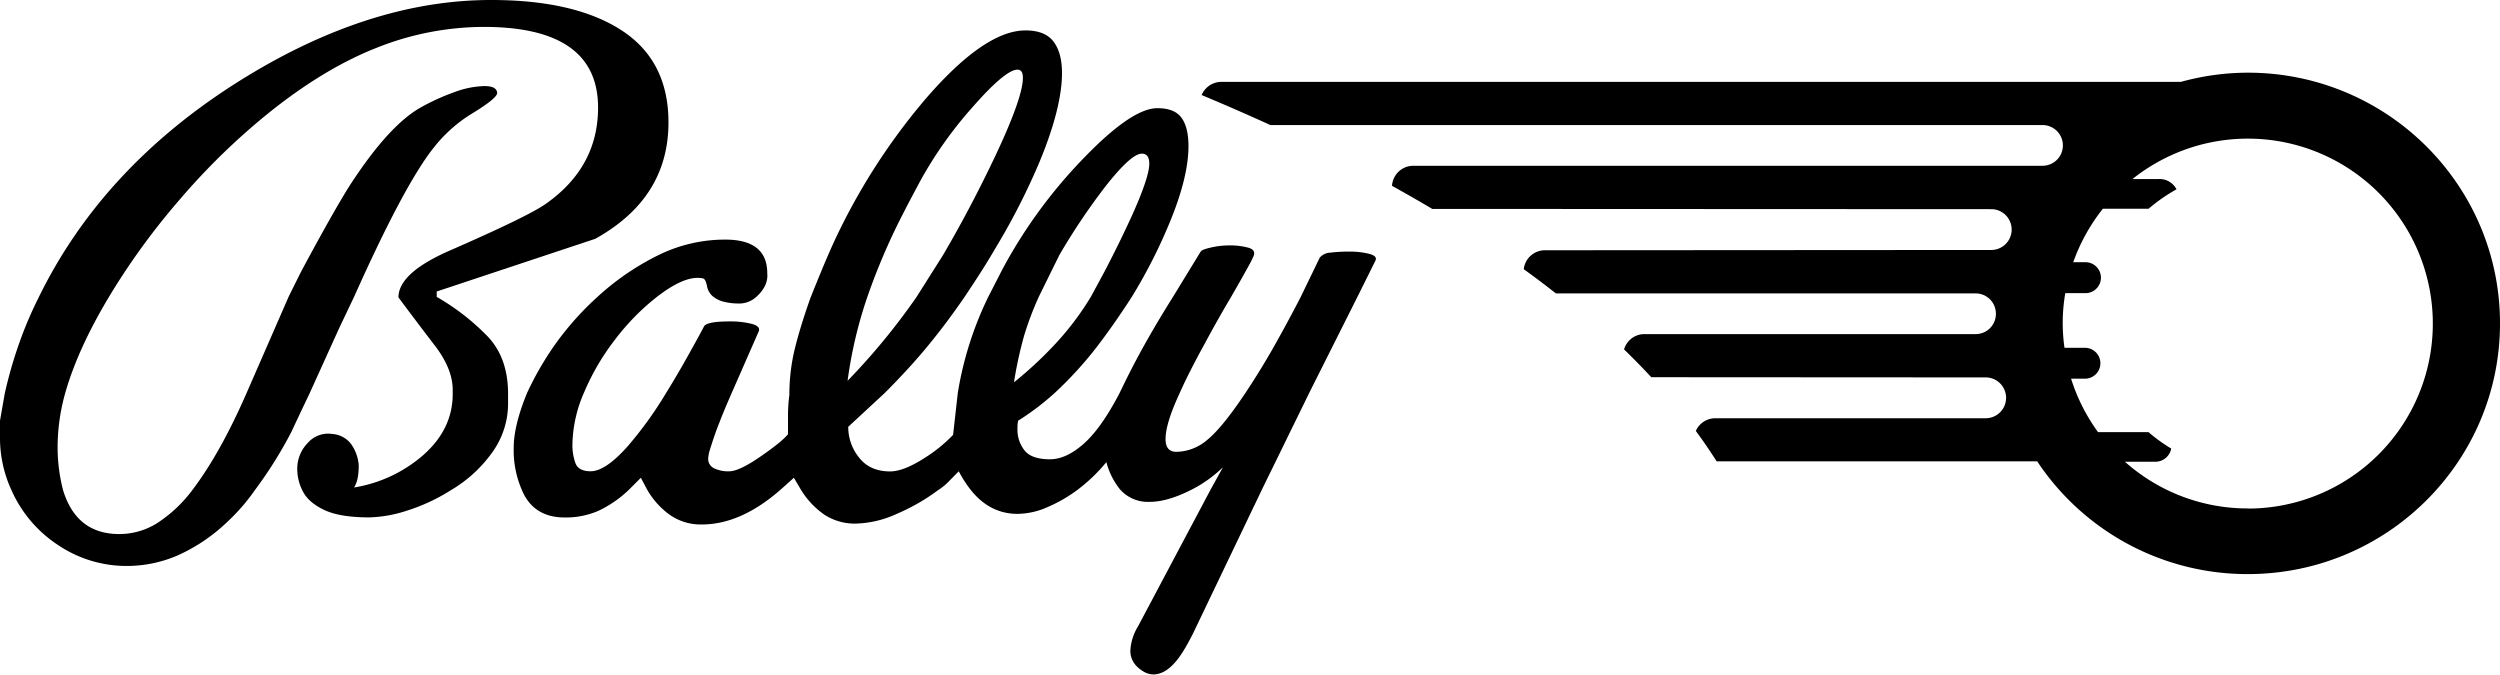 <svg xmlns="http://www.w3.org/2000/svg" viewBox="0 0 759.19 204.85"><g id="Layer_2" data-name="Layer 2"><path d="M278.34,90.17a200.66,200.66,0,0,1-20.95,25.47,132.8,132.8,0,0,1,6-25.47,194.86,194.86,0,0,1,7.6-18.7q2.46-5.32,8.42-16.42a122.33,122.33,0,0,1,15.92-22.5q10-11.4,13.66-11.4c1.09,0,1.64.82,1.64,2.46q0,6-8.42,23.83-7.4,15.62-15.82,30Zm53-.16a86.76,86.76,0,0,1-10.07,13.56,117.59,117.59,0,0,1-13.35,12.53A123,123,0,0,1,311,101.93,94.65,94.65,0,0,1,315.52,90l6.17-12.53a196.81,196.81,0,0,1,13.76-20.54q8-10.27,11.3-10.27c1.5,0,2.26,1,2.26,3.08q0,3.9-4.93,15-3.91,8.63-8.63,17.66Zm80.87.16,5.41-10.89c.54-1,0-1.67-1.65-2.15a24.17,24.17,0,0,0-6.57-.72,42.48,42.48,0,0,0-5.35.31,4.41,4.41,0,0,0-3.28,1.53L395,90.17q-3.7,7.18-7.8,14.48t-9,14.69q-7,10.48-11.51,14.17a14.73,14.73,0,0,1-9.45,3.7q-3.29,0-3.29-3.9,0-4.73,4.32-14,2.65-6,7.6-15,4.09-7.61,8-14.17c2.05-3.56,3.84-6.71,5.34-9.45a27.33,27.33,0,0,0,1.44-2.87c.55-1.24.07-2.09-1.44-2.57a21,21,0,0,0-6.16-.72,24.3,24.3,0,0,0-5.24.62c-1.84.41-2.91.82-3.18,1.23L356.2,90.17q-4.12,6.57-7.4,12.32-4.11,7.2-7.6,14.38L340,119.34q-5.55,10.68-10.89,15.41t-10.27,4.72q-5.55,0-7.7-2.67a10.11,10.11,0,0,1-2.16-6.57,11.49,11.49,0,0,1,.2-2.47,78.81,78.81,0,0,0,11.1-8.42,114.27,114.27,0,0,0,12.94-14.18q5.34-7,10.48-15a158.22,158.22,0,0,0,12.21-24.34q5-12.63,5-21.47c0-3.83-.72-6.7-2.15-8.63s-3.87-2.87-7.3-2.87q-7.8,0-22.59,15.4a150.29,150.29,0,0,0-24.44,33.49l-4.32,8.42a104.47,104.47,0,0,0-9.25,29.17l-1.43,12.73a45.57,45.57,0,0,1-8.63,7q-6.37,4.09-10.48,4.1c-4.1,0-7.26-1.4-9.44-4.21a14.78,14.78,0,0,1-3.29-9.34l11.09-10.27q7.6-7.61,13.24-14.48t11-14.69q3.29-4.92,5.44-8.32t4.42-7.29a204.22,204.22,0,0,0,12.93-25.47q6.79-16.44,6.79-26.91,0-6.16-2.57-9.55t-8.52-3.39q-12.33,0-30.2,20.64a191.12,191.12,0,0,0-27.94,43.55q-2.06,4.53-3.8,8.77c-1.17,2.82-2.29,5.6-3.39,8.36q-3.08,8.67-4.72,15.37a58.19,58.19,0,0,0-1.64,13.93,48.61,48.61,0,0,0-.42,6.09v5.89q-1.63,2.13-8.21,6.7c-4.39,3.05-7.6,4.58-9.66,4.58a9.82,9.82,0,0,1-4.62-.93,3.14,3.14,0,0,1-1.75-3,11.68,11.68,0,0,1,.41-2.26q1.65-5.35,3.09-8.85c.55-1.51,1.77-4.46,3.69-8.86l8.22-18.74c.27-1-.48-1.68-2.26-2.15a26.59,26.59,0,0,0-6.77-.72c-4.38,0-6.92.47-7.6,1.43-1.22,2.33-2.94,5.46-5.13,9.37s-4.31,7.52-6.36,10.81a116.12,116.12,0,0,1-11.7,16.26q-6.76,7.62-11.28,7.63c-2.47,0-4-.82-4.62-2.46a16.13,16.13,0,0,1-.92-5.73,41,41,0,0,1,3.59-15.86A72.11,72.11,0,0,1,186.87,103a70.72,70.72,0,0,1,12.42-12.69q7.59-5.92,12.51-5.93a6.8,6.8,0,0,1,1.75.2c.48.13.85.87,1.13,2.2a5.44,5.44,0,0,0,1.64,3.09,8.58,8.58,0,0,0,3.18,1.69,19.3,19.3,0,0,0,5.44.6,7.75,7.75,0,0,0,4.72-2Q233.35,86.85,233,83q0-10.23-12.74-10.24A45.84,45.84,0,0,0,200,77.45a78.7,78.7,0,0,0-18.58,12.72A89.89,89.89,0,0,0,169,104a94.09,94.09,0,0,0-8.93,15.3Q156,129.2,156,136a30.21,30.21,0,0,0,2.45,12.73q3.47,8.42,13.08,8.42a25.07,25.07,0,0,0,10-1.94,34.69,34.69,0,0,0,9.41-6.44l3.67-3.68,1.85,3.49a24.28,24.28,0,0,0,7,7.81,16.4,16.4,0,0,0,9.66,2.88q11.93,0,24.06-10.69l3.9-3.49,2.06,3.49a25.16,25.16,0,0,0,7.19,7.71A16.93,16.93,0,0,0,260,159a31.7,31.7,0,0,0,12.43-3A61.5,61.5,0,0,0,285,148.76a17.49,17.49,0,0,0,3.28-2.72c1.1-1.12,2.06-2.1,2.88-2.92a35.54,35.54,0,0,0,3.7,5.74q5.78,7.2,14.19,7.19a23,23,0,0,0,8.94-2,45.28,45.28,0,0,0,9.15-5.24,51.67,51.67,0,0,0,8.84-8.47,22.34,22.34,0,0,0,4.11,8.24,11.3,11.3,0,0,0,9.05,3.82q5.55,0,13-3.85a39,39,0,0,0,9.24-6.66l-3.73,6.75-22.05,41.55a15.66,15.66,0,0,0-2.34,7.41c0,2.66,1.37,4.8,4.11,6.4a5.88,5.88,0,0,0,2.87.8c2.19,0,4.32-1.13,6.37-3.4q2.46-2.59,5.76-9.19l20.91-43.67,14.37-29.37Z"/><path d="M148.29,102.38a70,70,0,0,0-15.67-12.22V88.52l48.15-16Q203,60.17,203,37.18q0-18.69-14.2-27.94T149.11,0Q111.89,0,72.6,24.65,31.07,50.74,11.72,90.37a119.4,119.4,0,0,0-6.07,14.37,132.74,132.74,0,0,0-4.21,14.78L0,127.74v5.13a37.85,37.85,0,0,0,3.49,16,38.62,38.62,0,0,0,14.28,16.74,37.21,37.21,0,0,0,20.85,6.26,38.87,38.87,0,0,0,15.3-3.19,53,53,0,0,0,14.9-10,59.93,59.93,0,0,0,8.62-9.89,128.65,128.65,0,0,0,11.1-17.73q1.23-2.69,5.54-11.74L103,99.64l4.51-9.47q15.21-34,24.15-45.27a44.2,44.2,0,0,1,11-10c5.67-3.41,8.45-5.66,8.31-6.76-.14-1.36-1.43-2-3.88-2a27.84,27.84,0,0,0-9.1,1.84,66.44,66.44,0,0,0-10.33,4.71q-9.4,5.32-20.86,22.73-4.69,7.19-15.33,27L87.7,90,74.9,119.31q-8,18.33-16.46,29.47a41.67,41.67,0,0,1-10.59,10,21.59,21.59,0,0,1-11.63,3.4q-13,0-17.07-13.33A52.41,52.41,0,0,1,17.5,134.9a61.2,61.2,0,0,1,2.26-15.38Q23.45,106.4,32.7,90.81a211.4,211.4,0,0,1,22-30.35,204.54,204.54,0,0,1,26.5-25.84q17-13.74,33.16-20.1A88.28,88.28,0,0,1,146.9,8.17q34.71,0,34.72,24.5,0,18-15.73,29.13-5.12,3.72-29.22,14.25Q121,82.88,121,90.31q5.68,7.64,11.39,15.08,5.08,6.83,5.09,13v1.24q0,10.53-8.69,18.34a42.19,42.19,0,0,1-21.28,10.07c1-1.51,1.43-3.76,1.43-6.77a12.76,12.76,0,0,0-2.36-6.48,7.79,7.79,0,0,0-5.64-3,8.21,8.21,0,0,0-7.49,2.74,11.1,11.1,0,0,0-3.18,7.86A14.62,14.62,0,0,0,92,149.27q1.74,3.36,6.48,5.6t13.59,2.25A39.73,39.73,0,0,0,123.79,155a56.09,56.09,0,0,0,13-6.06,40.79,40.79,0,0,0,12.35-11.09,25.4,25.4,0,0,0,5.15-15v-3.29Q154.27,108.85,148.29,102.38Z"/><path d="M682.59,22.07a76.77,76.77,0,0,0-20.3,2.79H370.91a6.51,6.51,0,0,0-6,4c6.37,2.67,13.39,5.7,20.87,9.12l234.42,0a6.18,6.18,0,0,1,.14,12.36H429.13a6.48,6.48,0,0,0-6.41,6.1q6.09,3.36,12.22,7l170,.08a6.2,6.2,0,0,1,0,12.39L469.07,76a6.46,6.46,0,0,0-6.34,5.75q4.95,3.57,9.76,7.35H600a6.16,6.16,0,0,1,6.11,6.19v0a6.15,6.15,0,0,1-6,6.17H499.31a6.43,6.43,0,0,0-6.12,4.65c2.85,2.75,5.59,5.57,8.27,8.44l101.54.06a6.2,6.2,0,0,1,0,12.4l-82.12,0a6.48,6.48,0,0,0-5.9,3.86c2.23,3,4.32,6.09,6.33,9.23h97.34a76.63,76.63,0,0,0,63.94,34.24c42.3,0,76.6-34.09,76.6-76.14S724.89,22.07,682.59,22.07Zm0,132.33a55.94,55.94,0,0,1-37.3-14.18h9a4.92,4.92,0,0,0,5.06-4,51,51,0,0,1-6.92-5H637.12A56,56,0,0,1,628.94,115h4.21a4.69,4.69,0,1,0,0-9.38h-6.21a52.94,52.94,0,0,1,.24-16.6h6.34a4.7,4.7,0,0,0,0-9.39h-3.93a56.51,56.51,0,0,1,9-16.24h13.89a50.7,50.7,0,0,1,8.48-5.9,5.82,5.82,0,0,0-5.49-3.12h-7.89a56.17,56.17,0,1,1,35,100.07Z"/></g></svg>